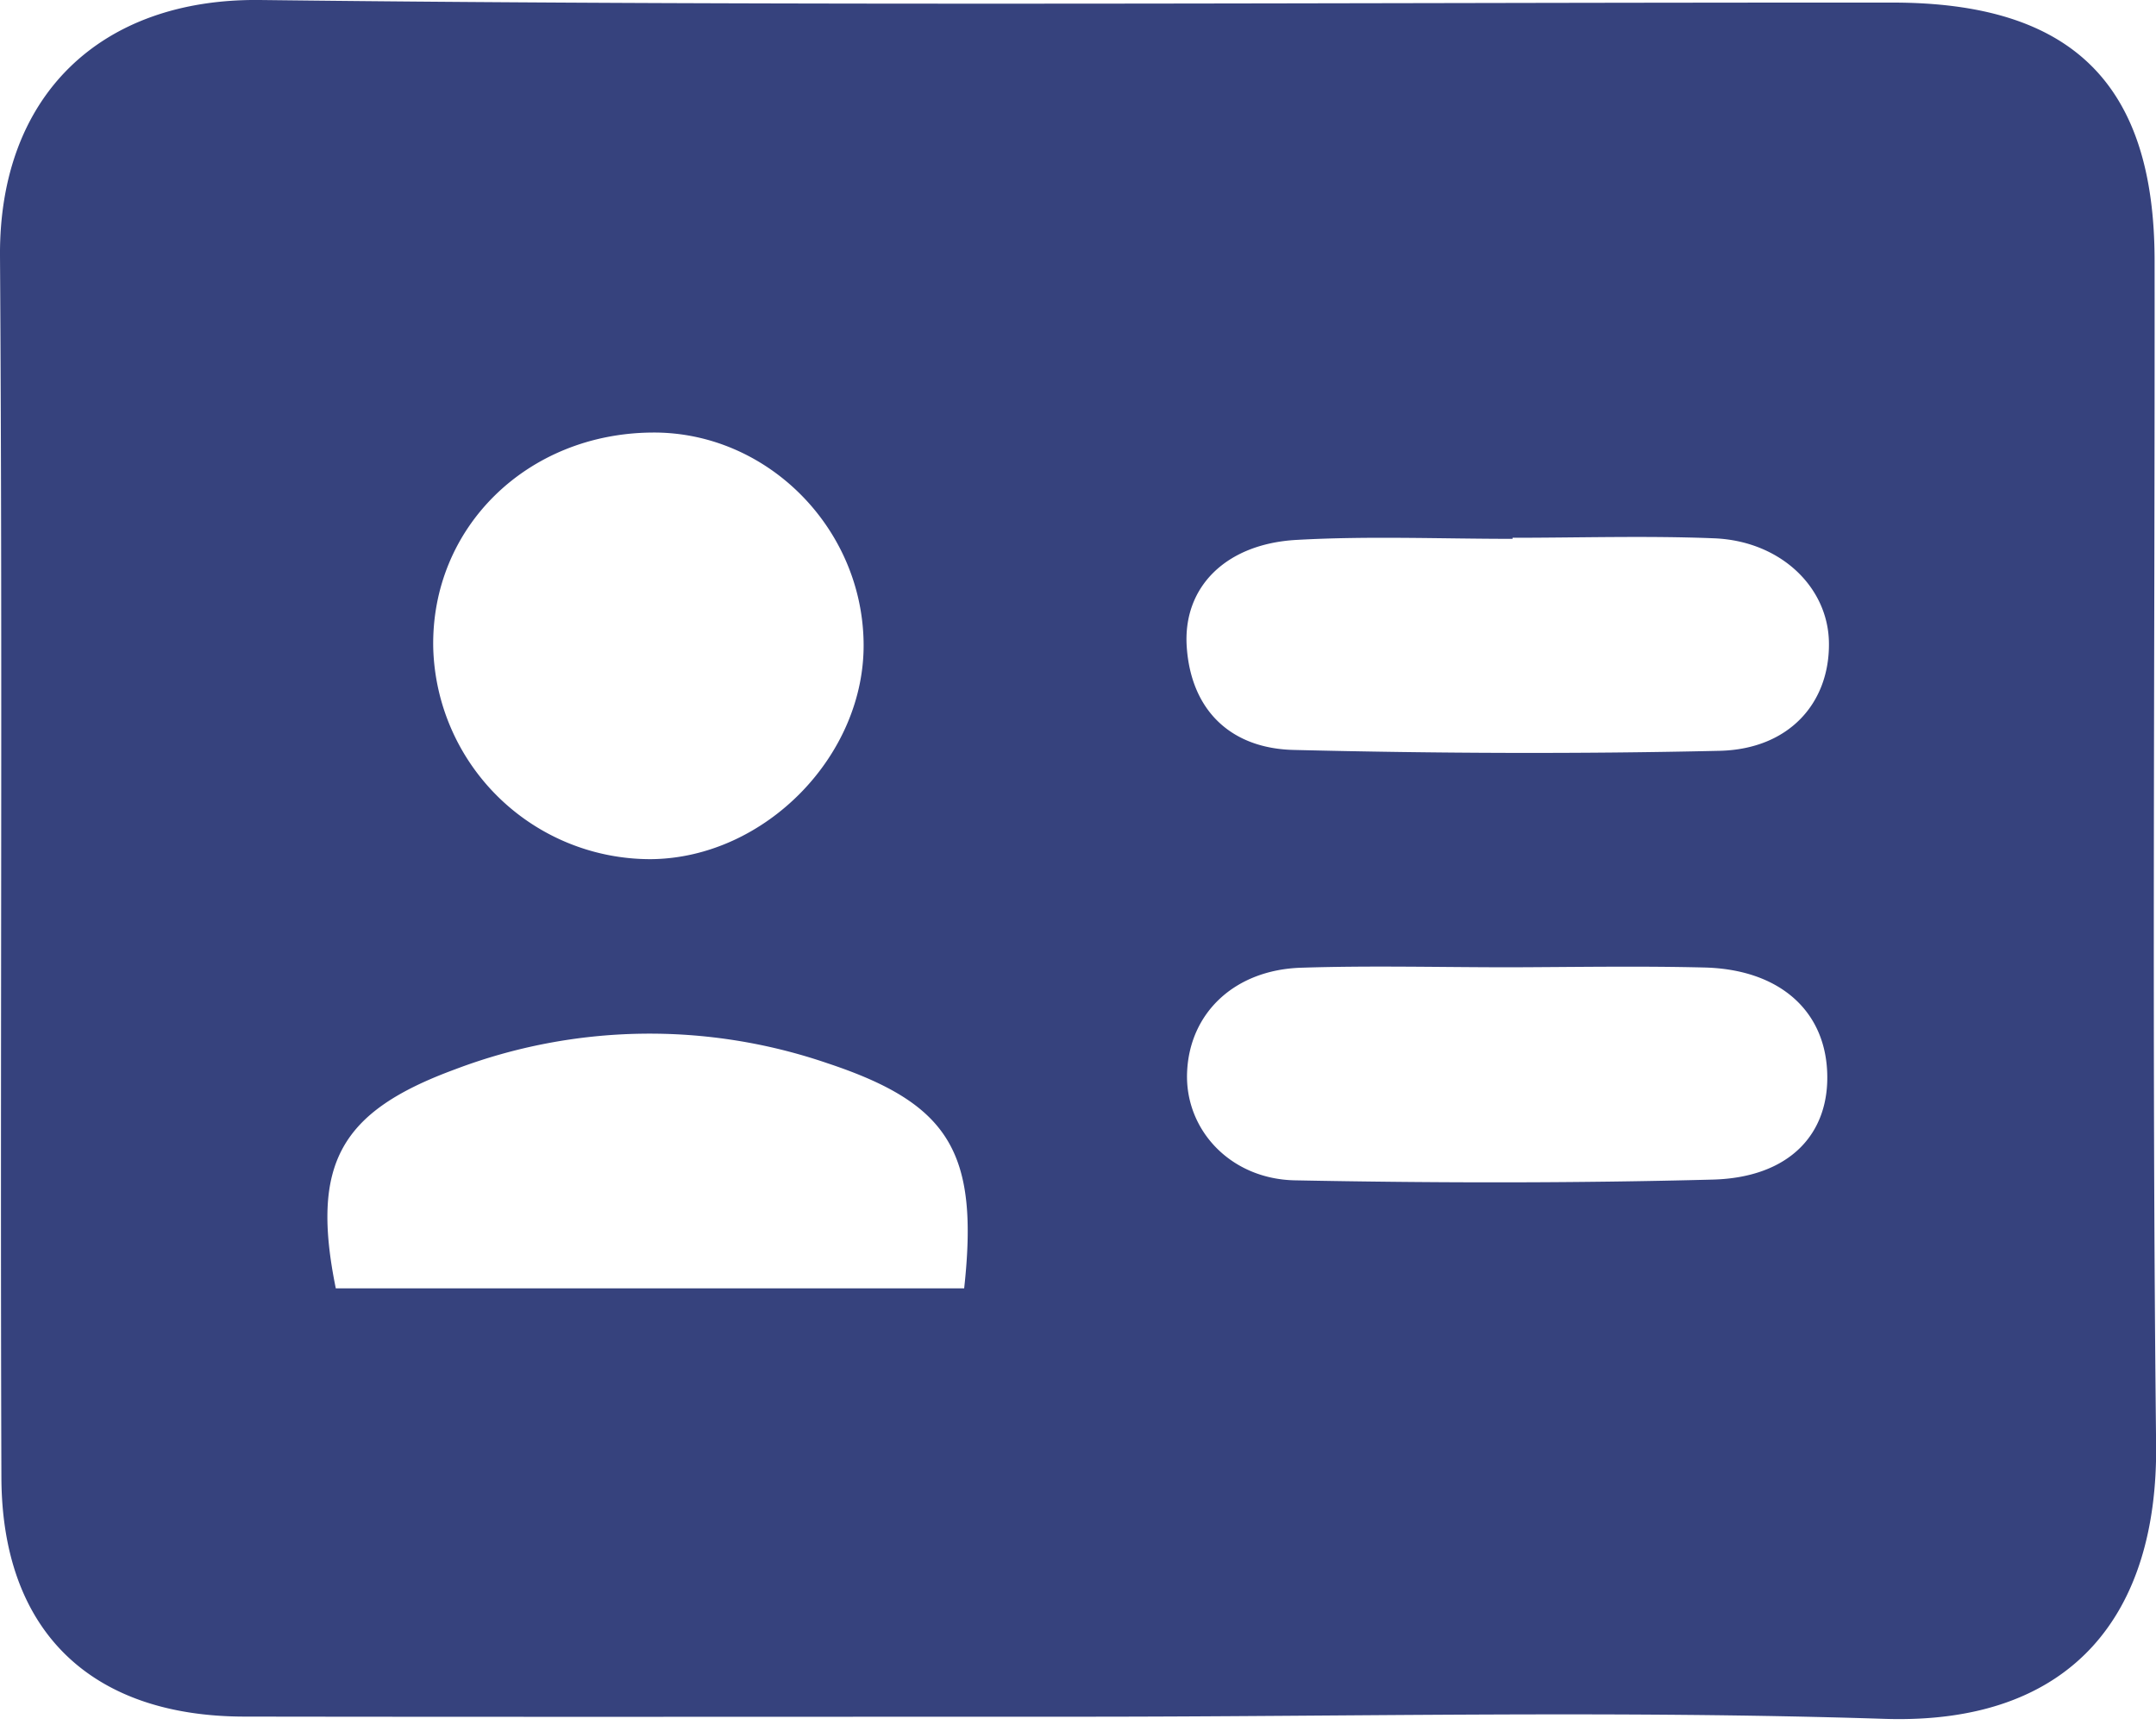 <svg width="20" height="16" viewBox="0 0 20 16" fill="none" xmlns="http://www.w3.org/2000/svg"><path d="M10.046 15.923c-2.594 0-5.188.003-7.782-.001-1.426-.003-2.247-.797-2.251-2.22C0 9.927.025 6.152 0 2.376-.01.884.936-.016 2.41 0c5.049.06 10.097.022 15.147.024 1.663 0 2.429.752 2.43 2.394.003 3.66-.026 7.32.014 10.978.018 1.556-.759 2.604-2.519 2.547-2.477-.08-4.957-.02-7.435-.02ZM8.944 11.95c.139-1.265-.138-1.713-1.268-2.088a5.09 5.09 0 0 0-3.456.057c-1.06.39-1.341.872-1.105 2.031h5.829ZM6.057 4.012c-1.17.005-2.063.885-2.038 2.002A2.015 2.015 0 0 0 6.04 7.969c1.058-.01 1.992-.966 1.971-2.017-.02-1.069-.905-1.946-1.955-1.94Zm7.974.976v.01c-.67 0-1.34-.028-2.007.01-.653.037-1.055.438-1.015.996.042.593.417.94.995.952 1.316.032 2.633.038 3.948.008.643-.015 1.022-.443 1.014-1.003-.007-.516-.45-.943-1.064-.968-.624-.025-1.248-.005-1.87-.005Zm-.022 3.984c-.646 0-1.294-.017-1.94.004-.618.02-1.035.42-1.057.97-.022.527.396.99 1 1.002 1.294.025 2.586.027 3.88-.007.71-.02 1.088-.427 1.057-1.012-.03-.57-.457-.938-1.137-.955-.602-.015-1.202-.004-1.803-.002Z" fill="#36427D"/></svg>